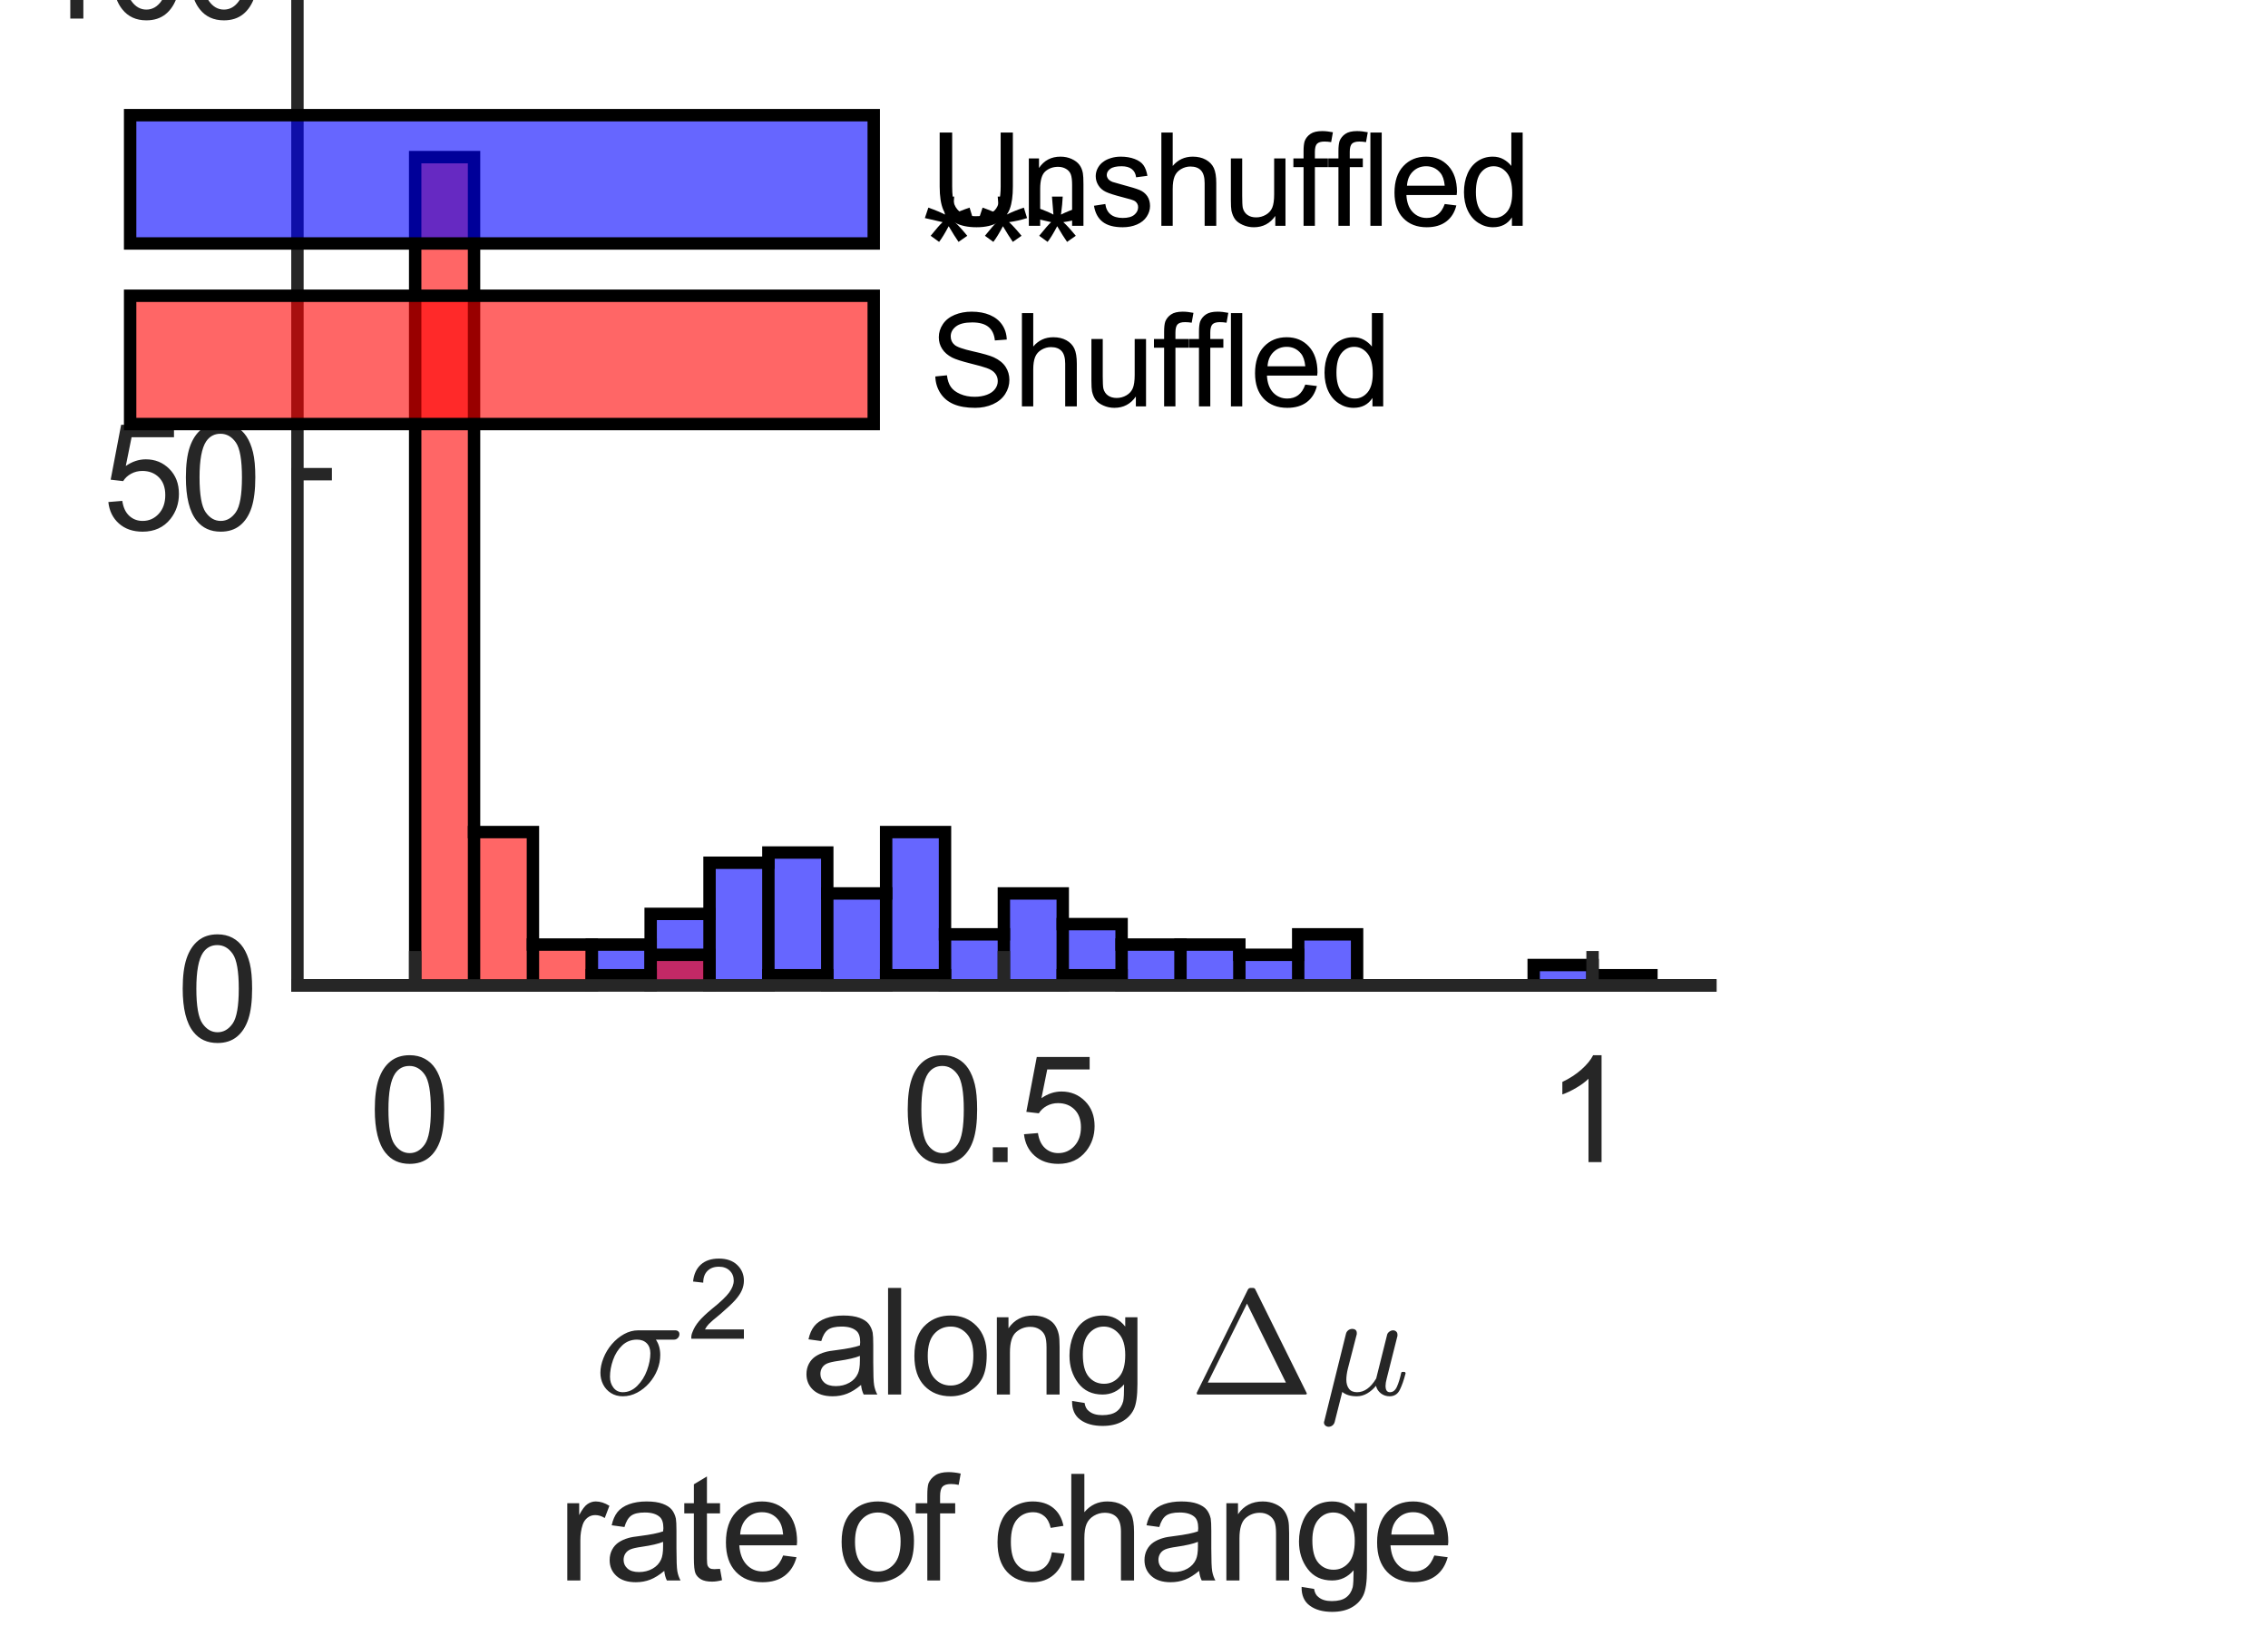 <?xml version="1.0"?>
<!DOCTYPE svg PUBLIC '-//W3C//DTD SVG 1.0//EN'
          'http://www.w3.org/TR/2001/REC-SVG-20010904/DTD/svg10.dtd'>
<svg xmlns:xlink="http://www.w3.org/1999/xlink" style="fill-opacity:1; color-rendering:auto; color-interpolation:auto; text-rendering:auto; stroke:black; stroke-linecap:square; stroke-miterlimit:10; shape-rendering:auto; stroke-opacity:1; fill:black; stroke-dasharray:none; font-weight:normal; stroke-width:1; font-family:'Dialog'; font-style:normal; stroke-linejoin:miter; font-size:12px; stroke-dashoffset:0; image-rendering:auto;" width="122" height="88" xmlns="http://www.w3.org/2000/svg"
><rect width="100%" height="100%" fill="#333333" stroke="none"/><!--Generated by the Batik Graphics2D SVG Generator--><defs id="genericDefs"
  /><g
  ><defs id="defs1"
    ><clipPath clipPathUnits="userSpaceOnUse" id="clipPath1"
      ><path d="M0 0 L122 0 L122 88 L0 88 L0 0 Z"
      /></clipPath
    ></defs
    ><g style="fill:white; stroke:white;"
    ><rect x="0" y="0" width="122" style="clip-path:url(#clipPath1); stroke:none;" height="88"
    /></g
    ><g style="fill:white; text-rendering:optimizeSpeed; color-rendering:optimizeSpeed; image-rendering:optimizeSpeed; shape-rendering:crispEdges; stroke:white; color-interpolation:sRGB;"
    ><rect x="0" width="122" height="88" y="0" style="stroke:none;"
      /><path style="stroke:none;" d="M16 0 L16 53 L92 53 L92 0 Z"
    /></g
    ><g style="fill-opacity:0.6; fill:rgb(0,0,255); text-rendering:optimizeSpeed; image-rendering:optimizeSpeed; color-rendering:optimizeSpeed; shape-rendering:crispEdges; stroke:rgb(0,0,255); color-interpolation:sRGB; stroke-opacity:0.6;"
    ><path style="stroke:none;" d="M35 53 L35 50.8 L31.833 50.8 L31.833 53 ZM38.167 53 L38.167 49.15 L35 49.15 L35 53 ZM41.333 53 L41.333 46.4 L38.167 46.4 L38.167 53 ZM44.5 53 L44.5 45.85 L41.333 45.85 L41.333 53 ZM47.667 53 L47.667 48.05 L44.5 48.05 L44.5 53 ZM50.833 53 L50.833 44.75 L47.667 44.75 L47.667 53 ZM54 53 L54 50.25 L50.833 50.25 L50.833 53 ZM57.167 53 L57.167 48.05 L54 48.05 L54 53 ZM60.333 53 L60.333 49.7 L57.167 49.7 L57.167 53 ZM63.5 50.8 L60.333 50.8 L60.333 53 L63.5 53 L66.667 53 L66.667 50.8 ZM69.833 53 L69.833 51.35 L66.667 51.35 L66.667 53 ZM73 53 L73 50.25 L69.833 50.25 L69.833 53 ZM85.667 53 L85.667 51.9 L82.5 51.9 L82.5 53 ZM88.833 53 L88.833 52.45 L85.667 52.45 L85.667 53 Z"
    /></g
    ><g style="text-rendering:geometricPrecision; stroke-width:0.667; color-interpolation:linearRGB; color-rendering:optimizeQuality; image-rendering:optimizeQuality;"
    ><path d="M16 53 L16 53 L19.167 53 L19.167 53 L19.167 53" style="fill:none; fill-rule:evenodd;"
      /><path d="M19.167 53 L22.333 53 L22.333 53 L22.333 53" style="fill:none; fill-rule:evenodd;"
      /><path d="M22.333 53 L25.5 53 L25.5 53 L25.5 53" style="fill:none; fill-rule:evenodd;"
      /><path d="M25.5 53 L28.667 53 L28.667 53 L28.667 53" style="fill:none; fill-rule:evenodd;"
      /><line y2="53" style="fill:none;" x1="28.667" x2="31.833" y1="53"
      /><path d="M31.833 53 L31.833 53 L31.833 50.8 L35 50.8" style="fill:none; fill-rule:evenodd;"
      /><path d="M35 53 L35 53 L35 49.15 L38.167 49.15" style="fill:none; fill-rule:evenodd;"
      /><path d="M38.167 53 L38.167 53 L38.167 46.4 L41.333 46.4" style="fill:none; fill-rule:evenodd;"
      /><path d="M41.333 53 L41.333 53 L41.333 45.85 L44.5 45.85 L44.5 53 L44.5 53" style="fill:none; fill-rule:evenodd;"
      /><line y2="48.05" style="fill:none;" x1="44.5" x2="47.667" y1="48.05"
      /><path d="M47.667 53 L47.667 53 L47.667 44.75 L50.833 44.75 L50.833 53 L50.833 53" style="fill:none; fill-rule:evenodd;"
      /><line y2="50.25" style="fill:none;" x1="50.833" x2="54" y1="50.25"
      /><path d="M54 53 L54 53 L54 48.05 L57.167 48.05 L57.167 53 L57.167 53" style="fill:none; fill-rule:evenodd;"
      /><path d="M57.167 49.7 L60.333 49.7 L60.333 53 L60.333 53" style="fill:none; fill-rule:evenodd;"
      /><path d="M60.333 50.8 L63.5 50.8 L63.5 53 L63.5 53" style="fill:none; fill-rule:evenodd;"
      /><path d="M63.5 50.8 L66.667 50.8 L66.667 53 L66.667 53" style="fill:none; fill-rule:evenodd;"
      /><line y2="51.35" style="fill:none;" x1="66.667" x2="69.833" y1="51.35"
      /><path d="M69.833 53 L69.833 53 L69.833 50.25 L73 50.25 L73 53 L73 53" style="fill:none; fill-rule:evenodd;"
      /><path d="M73 53 L76.167 53 L76.167 53 L76.167 53" style="fill:none; fill-rule:evenodd;"
      /><path d="M76.167 53 L79.333 53 L79.333 53 L79.333 53" style="fill:none; fill-rule:evenodd;"
      /><line y2="53" style="fill:none;" x1="79.333" x2="82.5" y1="53"
      /><path d="M82.5 53 L82.5 53 L82.5 51.9 L85.667 51.9 L85.667 53 L85.667 53" style="fill:none; fill-rule:evenodd;"
      /><path d="M85.667 52.45 L88.833 52.45 L88.833 53 L88.833 53" style="fill:none; fill-rule:evenodd;"
      /><path d="M88.833 53 L92 53 L92 53" style="fill:none; fill-rule:evenodd;"
    /></g
    ><g style="fill-opacity:0.6; fill:rgb(255,0,0); text-rendering:optimizeSpeed; image-rendering:optimizeSpeed; color-rendering:optimizeSpeed; shape-rendering:crispEdges; stroke:rgb(255,0,0); color-interpolation:sRGB; stroke-opacity:0.6;"
    ><path style="stroke:none;" d="M25.5 53 L25.5 8.45 L22.333 8.45 L22.333 53 ZM28.667 53 L28.667 44.75 L25.5 44.75 L25.5 53 ZM31.833 53 L31.833 50.8 L28.667 50.8 L28.667 53 ZM35 53 L35 52.45 L31.833 52.45 L31.833 53 ZM38.167 53 L38.167 51.35 L35 51.35 L35 53 ZM44.5 53 L44.5 52.45 L41.333 52.45 L41.333 53 ZM50.833 53 L50.833 52.45 L47.667 52.45 L47.667 53 ZM60.333 53 L60.333 52.45 L57.167 52.45 L57.167 53 Z"
    /></g
    ><g style="text-rendering:geometricPrecision; stroke-width:0.667; color-interpolation:linearRGB; color-rendering:optimizeQuality; image-rendering:optimizeQuality;"
    ><path d="M16 53 L16 53 L19.167 53 L19.167 53 L19.167 53" style="fill:none; fill-rule:evenodd;"
      /><line y2="53" style="fill:none;" x1="19.167" x2="22.333" y1="53"
      /><path d="M22.333 53 L22.333 53 L22.333 8.45 L25.5 8.45 L25.5 53 L25.5 53" style="fill:none; fill-rule:evenodd;"
      /><path d="M25.5 44.75 L28.667 44.75 L28.667 53 L28.667 53" style="fill:none; fill-rule:evenodd;"
      /><path d="M28.667 50.8 L31.833 50.8 L31.833 53 L31.833 53" style="fill:none; fill-rule:evenodd;"
      /><line y2="52.45" style="fill:none;" x1="31.833" x2="35" y1="52.45"
      /><path d="M35 53 L35 53 L35 51.35 L38.167 51.35 L38.167 53 L38.167 53" style="fill:none; fill-rule:evenodd;"
      /><line y2="53" style="fill:none;" x1="38.167" x2="41.333" y1="53"
      /><path d="M41.333 53 L41.333 53 L41.333 52.45 L44.5 52.45 L44.5 53 L44.5 53" style="fill:none; fill-rule:evenodd;"
      /><line y2="53" style="fill:none;" x1="44.5" x2="47.667" y1="53"
      /><path d="M47.667 53 L47.667 53 L47.667 52.45 L50.833 52.45 L50.833 53 L50.833 53" style="fill:none; fill-rule:evenodd;"
      /><path d="M50.833 53 L54 53 L54 53 L54 53" style="fill:none; fill-rule:evenodd;"
      /><line y2="53" style="fill:none;" x1="54" x2="57.167" y1="53"
      /><path d="M57.167 53 L57.167 53 L57.167 52.45 L60.333 52.45 L60.333 53 L60.333 53" style="fill:none; fill-rule:evenodd;"
      /><path d="M60.333 53 L63.5 53 L63.5 53 L63.5 53" style="fill:none; fill-rule:evenodd;"
      /><path d="M63.5 53 L66.667 53 L66.667 53 L66.667 53" style="fill:none; fill-rule:evenodd;"
      /><path d="M66.667 53 L69.833 53 L69.833 53 L69.833 53" style="fill:none; fill-rule:evenodd;"
      /><path d="M69.833 53 L73 53 L73 53 L73 53" style="fill:none; fill-rule:evenodd;"
      /><path d="M73 53 L76.167 53 L76.167 53 L76.167 53" style="fill:none; fill-rule:evenodd;"
      /><path d="M76.167 53 L79.333 53 L79.333 53 L79.333 53" style="fill:none; fill-rule:evenodd;"
      /><path d="M79.333 53 L82.5 53 L82.5 53 L82.5 53" style="fill:none; fill-rule:evenodd;"
      /><path d="M82.5 53 L85.667 53 L85.667 53 L85.667 53" style="fill:none; fill-rule:evenodd;"
      /><path d="M85.667 53 L88.833 53 L88.833 53 L88.833 53" style="fill:none; fill-rule:evenodd;"
      /><path d="M88.833 53 L92 53 L92 53" style="fill:none; fill-rule:evenodd;"
    /></g
    ><g transform="translate(54,13.4)" style="text-rendering:geometricPrecision; font-size:7.5px; color-interpolation:linearRGB; color-rendering:optimizeQuality; image-rendering:optimizeQuality;"
    ><path style="stroke:none;" d="M-4.25 -1.672 L-4.062 -2.234 Q-3.453 -2.016 -3.172 -1.859 Q-3.234 -2.562 -3.25 -2.828 L-2.672 -2.828 Q-2.688 -2.438 -2.766 -1.859 Q-2.359 -2.062 -1.844 -2.234 L-1.672 -1.672 Q-2.156 -1.516 -2.641 -1.453 Q-2.406 -1.25 -1.969 -0.719 L-2.438 -0.391 Q-2.656 -0.703 -2.969 -1.234 Q-3.266 -0.672 -3.484 -0.391 L-3.938 -0.719 Q-3.484 -1.281 -3.297 -1.453 Q-3.797 -1.562 -4.25 -1.672 ZM-1.331 -1.672 L-1.144 -2.234 Q-0.534 -2.016 -0.253 -1.859 Q-0.316 -2.562 -0.331 -2.828 L0.247 -2.828 Q0.231 -2.438 0.153 -1.859 Q0.559 -2.062 1.075 -2.234 L1.247 -1.672 Q0.762 -1.516 0.278 -1.453 Q0.512 -1.25 0.95 -0.719 L0.481 -0.391 Q0.263 -0.703 -0.05 -1.234 Q-0.347 -0.672 -0.566 -0.391 L-1.019 -0.719 Q-0.566 -1.281 -0.378 -1.453 Q-0.878 -1.562 -1.331 -1.672 ZM1.587 -1.672 L1.775 -2.234 Q2.384 -2.016 2.666 -1.859 Q2.603 -2.562 2.587 -2.828 L3.166 -2.828 Q3.15 -2.438 3.072 -1.859 Q3.478 -2.062 3.994 -2.234 L4.165 -1.672 Q3.681 -1.516 3.197 -1.453 Q3.431 -1.25 3.869 -0.719 L3.4 -0.391 Q3.181 -0.703 2.869 -1.234 Q2.572 -0.672 2.353 -0.391 L1.9 -0.719 Q2.353 -1.281 2.541 -1.453 Q2.041 -1.562 1.587 -1.672 Z"
    /></g
    ><g style="fill:rgb(38,38,38); text-rendering:geometricPrecision; image-rendering:optimizeQuality; color-rendering:optimizeQuality; stroke-linejoin:round; stroke:rgb(38,38,38); color-interpolation:linearRGB; stroke-width:0.667;"
    ><line y2="53" style="fill:none;" x1="16" x2="92" y1="53"
      /><line y2="51.48" style="fill:none;" x1="22.333" x2="22.333" y1="53"
      /><line y2="51.48" style="fill:none;" x1="54" x2="54" y1="53"
      /><line y2="51.48" style="fill:none;" x1="85.667" x2="85.667" y1="53"
    /></g
    ><g transform="translate(22.333,54.5)" style="font-size:7.5px; fill:rgb(38,38,38); text-rendering:geometricPrecision; color-rendering:optimizeQuality; image-rendering:optimizeQuality; stroke:rgb(38,38,38); color-interpolation:linearRGB;"
    ><path style="stroke:none;" d="M-2.172 5.172 Q-2.172 4.156 -1.961 3.539 Q-1.75 2.922 -1.336 2.586 Q-0.922 2.25 -0.297 2.25 Q0.156 2.25 0.508 2.438 Q0.859 2.625 1.086 2.969 Q1.312 3.312 1.438 3.82 Q1.562 4.328 1.562 5.172 Q1.562 6.188 1.359 6.805 Q1.156 7.422 0.742 7.758 Q0.328 8.094 -0.297 8.094 Q-1.125 8.094 -1.594 7.5 Q-2.172 6.781 -2.172 5.172 ZM-1.438 5.172 Q-1.438 6.578 -1.109 7.047 Q-0.781 7.516 -0.297 7.516 Q0.188 7.516 0.516 7.047 Q0.844 6.578 0.844 5.172 Q0.844 3.766 0.516 3.297 Q0.188 2.828 -0.312 2.828 Q-0.797 2.828 -1.078 3.234 Q-1.438 3.766 -1.438 5.172 Z"
    /></g
    ><g transform="translate(54,54.5)" style="font-size:7.5px; fill:rgb(38,38,38); text-rendering:geometricPrecision; color-rendering:optimizeQuality; image-rendering:optimizeQuality; stroke:rgb(38,38,38); color-interpolation:linearRGB;"
    ><path style="stroke:none;" d="M-5.172 5.172 Q-5.172 4.156 -4.961 3.539 Q-4.75 2.922 -4.336 2.586 Q-3.922 2.25 -3.297 2.25 Q-2.844 2.25 -2.492 2.438 Q-2.141 2.625 -1.914 2.969 Q-1.688 3.312 -1.562 3.82 Q-1.438 4.328 -1.438 5.172 Q-1.438 6.188 -1.641 6.805 Q-1.844 7.422 -2.258 7.758 Q-2.672 8.094 -3.297 8.094 Q-4.125 8.094 -4.594 7.5 Q-5.172 6.781 -5.172 5.172 ZM-4.438 5.172 Q-4.438 6.578 -4.109 7.047 Q-3.781 7.516 -3.297 7.516 Q-2.812 7.516 -2.484 7.047 Q-2.156 6.578 -2.156 5.172 Q-2.156 3.766 -2.484 3.297 Q-2.812 2.828 -3.312 2.828 Q-3.797 2.828 -4.078 3.234 Q-4.438 3.766 -4.438 5.172 ZM-0.595 8 L-0.595 7.203 L0.202 7.203 L0.202 8 L-0.595 8 ZM1.083 6.5 L1.833 6.438 Q1.911 6.969 2.208 7.242 Q2.505 7.516 2.927 7.516 Q3.442 7.516 3.794 7.133 Q4.146 6.75 4.146 6.125 Q4.146 5.516 3.802 5.172 Q3.458 4.828 2.911 4.828 Q2.583 4.828 2.31 4.977 Q2.036 5.125 1.88 5.375 L1.208 5.297 L1.77 2.344 L4.614 2.344 L4.614 3.016 L2.333 3.016 L2.021 4.562 Q2.536 4.203 3.099 4.203 Q3.849 4.203 4.364 4.719 Q4.88 5.234 4.88 6.062 Q4.88 6.828 4.427 7.406 Q3.88 8.094 2.927 8.094 Q2.146 8.094 1.653 7.656 Q1.161 7.219 1.083 6.5 Z"
    /></g
    ><g transform="translate(85.667,54.5)" style="font-size:7.5px; fill:rgb(38,38,38); text-rendering:geometricPrecision; color-rendering:optimizeQuality; image-rendering:optimizeQuality; stroke:rgb(38,38,38); color-interpolation:linearRGB;"
    ><path style="stroke:none;" d="M0.484 8 L-0.219 8 L-0.219 3.516 Q-0.469 3.766 -0.883 4.008 Q-1.297 4.25 -1.625 4.359 L-1.625 3.688 Q-1.031 3.406 -0.594 3.016 Q-0.156 2.625 0.031 2.25 L0.484 2.25 L0.484 8 Z"
    /></g
    ><g transform="translate(32,75)" style="font-size:7.5px; fill:rgb(38,38,38); text-rendering:geometricPrecision; image-rendering:optimizeQuality; color-rendering:optimizeQuality; font-family:'mwb_cmmi10'; stroke:rgb(38,38,38); color-interpolation:linearRGB;"
    ><path style="stroke:none;" d="M1.5 0.094 Q1.141 0.094 0.867 -0.078 Q0.594 -0.25 0.445 -0.539 Q0.297 -0.828 0.297 -1.172 Q0.297 -1.547 0.461 -1.961 Q0.625 -2.375 0.914 -2.711 Q1.203 -3.047 1.57 -3.25 Q1.938 -3.453 2.328 -3.453 L4.344 -3.453 Q4.422 -3.453 4.484 -3.398 Q4.547 -3.344 4.547 -3.25 Q4.547 -3.125 4.461 -3.039 Q4.375 -2.953 4.266 -2.953 L3.281 -2.953 Q3.516 -2.609 3.516 -2.125 Q3.516 -1.719 3.359 -1.328 Q3.203 -0.938 2.922 -0.617 Q2.641 -0.297 2.273 -0.102 Q1.906 0.094 1.5 0.094 ZM1.5 -0.125 Q1.938 -0.125 2.281 -0.469 Q2.625 -0.812 2.805 -1.305 Q2.984 -1.797 2.984 -2.219 Q2.984 -2.562 2.789 -2.758 Q2.594 -2.953 2.266 -2.953 Q1.797 -2.953 1.469 -2.641 Q1.141 -2.328 0.977 -1.859 Q0.812 -1.391 0.812 -0.953 Q0.812 -0.609 1 -0.367 Q1.188 -0.125 1.5 -0.125 Z"
    /></g
    ><g transform="translate(37,72)" style="font-size:6px; fill:rgb(38,38,38); text-rendering:geometricPrecision; color-rendering:optimizeQuality; image-rendering:optimizeQuality; stroke:rgb(38,38,38); color-interpolation:linearRGB;"
    ><path style="stroke:none;" d="M3.016 -0.5 L3.016 0 L0.188 0 Q0.172 -0.188 0.25 -0.359 Q0.359 -0.656 0.594 -0.938 Q0.828 -1.219 1.281 -1.594 Q1.984 -2.156 2.227 -2.492 Q2.469 -2.828 2.469 -3.125 Q2.469 -3.453 2.25 -3.664 Q2.031 -3.875 1.672 -3.875 Q1.281 -3.875 1.055 -3.648 Q0.828 -3.422 0.828 -3.016 L0.281 -3.078 Q0.344 -3.672 0.703 -3.992 Q1.062 -4.312 1.672 -4.312 Q2.297 -4.312 2.656 -3.969 Q3.016 -3.625 3.016 -3.125 Q3.016 -2.859 2.906 -2.609 Q2.797 -2.359 2.555 -2.086 Q2.312 -1.812 1.75 -1.328 Q1.266 -0.938 1.133 -0.797 Q1 -0.656 0.922 -0.5 L3.016 -0.5 Z"
    /></g
    ><g transform="translate(41,75)" style="font-size:7.5px; fill:rgb(38,38,38); text-rendering:geometricPrecision; color-rendering:optimizeQuality; image-rendering:optimizeQuality; stroke:rgb(38,38,38); color-interpolation:linearRGB;"
    ><path style="stroke:none;" d="M5.318 -0.516 Q4.928 -0.188 4.568 -0.047 Q4.209 0.094 3.787 0.094 Q3.115 0.094 2.748 -0.242 Q2.381 -0.578 2.381 -1.094 Q2.381 -1.406 2.513 -1.656 Q2.646 -1.906 2.873 -2.055 Q3.099 -2.203 3.381 -2.281 Q3.584 -2.344 4.006 -2.391 Q4.865 -2.5 5.256 -2.641 Q5.271 -2.781 5.271 -2.812 Q5.271 -3.25 5.068 -3.422 Q4.803 -3.656 4.271 -3.656 Q3.771 -3.656 3.537 -3.484 Q3.303 -3.312 3.178 -2.875 L2.49 -2.969 Q2.584 -3.406 2.803 -3.68 Q3.021 -3.953 3.428 -4.102 Q3.834 -4.25 4.365 -4.25 Q4.896 -4.25 5.232 -4.125 Q5.568 -4 5.724 -3.805 Q5.881 -3.609 5.943 -3.328 Q5.974 -3.141 5.974 -2.672 L5.974 -1.734 Q5.974 -0.766 6.021 -0.5 Q6.068 -0.234 6.193 0 L5.459 0 Q5.349 -0.219 5.318 -0.516 ZM5.256 -2.078 Q4.881 -1.922 4.115 -1.812 Q3.678 -1.75 3.498 -1.672 Q3.318 -1.594 3.224 -1.445 Q3.131 -1.297 3.131 -1.109 Q3.131 -0.828 3.342 -0.641 Q3.553 -0.453 3.959 -0.453 Q4.365 -0.453 4.685 -0.633 Q5.006 -0.812 5.146 -1.125 Q5.256 -1.359 5.256 -1.828 L5.256 -2.078 ZM6.771 0 L6.771 -5.734 L7.474 -5.734 L7.474 0 L6.771 0 ZM8.187 -2.078 Q8.187 -3.234 8.827 -3.781 Q9.359 -4.25 10.14 -4.25 Q10.984 -4.25 11.53 -3.688 Q12.077 -3.125 12.077 -2.141 Q12.077 -1.328 11.835 -0.875 Q11.593 -0.422 11.132 -0.164 Q10.671 0.094 10.14 0.094 Q9.265 0.094 8.726 -0.469 Q8.187 -1.031 8.187 -2.078 ZM8.905 -2.078 Q8.905 -1.281 9.257 -0.883 Q9.609 -0.484 10.14 -0.484 Q10.655 -0.484 11.007 -0.883 Q11.359 -1.281 11.359 -2.094 Q11.359 -2.875 11.007 -3.266 Q10.655 -3.656 10.14 -3.656 Q9.609 -3.656 9.257 -3.266 Q8.905 -2.875 8.905 -2.078 ZM12.623 0 L12.623 -4.156 L13.248 -4.156 L13.248 -3.562 Q13.717 -4.25 14.577 -4.25 Q14.952 -4.25 15.264 -4.109 Q15.577 -3.969 15.733 -3.75 Q15.889 -3.531 15.952 -3.234 Q15.998 -3.047 15.998 -2.547 L15.998 0 L15.295 0 L15.295 -2.531 Q15.295 -2.953 15.21 -3.164 Q15.123 -3.375 14.913 -3.508 Q14.702 -3.641 14.42 -3.641 Q13.983 -3.641 13.655 -3.352 Q13.327 -3.062 13.327 -2.266 L13.327 0 L12.623 0 ZM16.67 0.344 L17.342 0.453 Q17.388 0.766 17.592 0.906 Q17.842 1.109 18.295 1.109 Q18.795 1.109 19.06 0.914 Q19.326 0.719 19.42 0.359 Q19.467 0.141 19.467 -0.547 Q18.998 0 18.31 0 Q17.467 0 16.998 -0.617 Q16.529 -1.234 16.529 -2.094 Q16.529 -2.688 16.74 -3.195 Q16.951 -3.703 17.357 -3.977 Q17.763 -4.25 18.326 -4.25 Q19.06 -4.25 19.529 -3.656 L19.529 -4.156 L20.185 -4.156 L20.185 -0.562 Q20.185 0.406 19.982 0.812 Q19.779 1.219 19.357 1.453 Q18.935 1.688 18.31 1.688 Q17.56 1.688 17.107 1.352 Q16.654 1.016 16.67 0.344 ZM17.248 -2.156 Q17.248 -1.328 17.568 -0.953 Q17.888 -0.578 18.388 -0.578 Q18.873 -0.578 19.201 -0.953 Q19.529 -1.328 19.529 -2.125 Q19.529 -2.891 19.185 -3.273 Q18.842 -3.656 18.373 -3.656 Q17.904 -3.656 17.576 -3.281 Q17.248 -2.906 17.248 -2.156 Z"
    /></g
    ><g transform="translate(64,75)" style="font-size:7.5px; fill:rgb(38,38,38); text-rendering:geometricPrecision; image-rendering:optimizeQuality; color-rendering:optimizeQuality; font-family:'mwb_cmr10'; stroke:rgb(38,38,38); color-interpolation:linearRGB;"
    ><path style="stroke:none;" d="M0.438 0 Q0.375 0 0.375 -0.062 Q0.375 -0.078 0.375 -0.078 Q0.375 -0.078 0.375 -0.094 L3.125 -5.641 Q3.172 -5.734 3.281 -5.734 L3.391 -5.734 Q3.5 -5.734 3.531 -5.641 L6.281 -0.094 Q6.281 -0.078 6.289 -0.078 Q6.297 -0.078 6.297 -0.062 Q6.297 0 6.219 0 L0.438 0 ZM0.969 -0.641 L5.172 -0.641 L3.078 -4.891 L0.969 -0.641 Z"
    /></g
    ><g transform="translate(71,75)" style="font-size:7.5px; fill:rgb(38,38,38); text-rendering:geometricPrecision; image-rendering:optimizeQuality; color-rendering:optimizeQuality; font-family:'mwb_cmmi10'; stroke:rgb(38,38,38); color-interpolation:linearRGB;"
    ><path style="stroke:none;" d="M0.219 1.5 Q0.219 1.453 0.234 1.438 L1.406 -3.281 Q1.438 -3.391 1.531 -3.461 Q1.625 -3.531 1.75 -3.531 Q1.844 -3.531 1.914 -3.477 Q1.984 -3.422 1.984 -3.312 Q1.984 -3.297 1.984 -3.281 Q1.984 -3.266 1.984 -3.25 L1.5 -1.375 Q1.422 -1.047 1.422 -0.797 Q1.422 -0.5 1.562 -0.312 Q1.703 -0.125 2 -0.125 Q2.578 -0.125 3.016 -0.844 Q3.016 -0.859 3.023 -0.859 Q3.031 -0.859 3.031 -0.875 L3.609 -3.188 Q3.625 -3.297 3.727 -3.375 Q3.828 -3.453 3.938 -3.453 Q4.031 -3.453 4.102 -3.391 Q4.172 -3.328 4.172 -3.219 Q4.172 -3.172 4.172 -3.156 L3.594 -0.859 Q3.531 -0.625 3.531 -0.469 Q3.531 -0.125 3.766 -0.125 Q4.016 -0.125 4.148 -0.43 Q4.281 -0.734 4.375 -1.172 Q4.391 -1.219 4.438 -1.219 L4.531 -1.219 Q4.562 -1.219 4.586 -1.195 Q4.609 -1.172 4.609 -1.141 Q4.469 -0.594 4.297 -0.25 Q4.125 0.094 3.75 0.094 Q3.484 0.094 3.281 -0.062 Q3.078 -0.219 3.016 -0.469 Q2.812 -0.219 2.547 -0.062 Q2.281 0.094 1.984 0.094 Q1.484 0.094 1.203 -0.141 L0.797 1.469 Q0.766 1.594 0.672 1.664 Q0.578 1.734 0.469 1.734 Q0.375 1.734 0.297 1.672 Q0.219 1.609 0.219 1.5 Z"
    /></g
    ><g transform="translate(30,85)" style="font-size:7.5px; fill:rgb(38,38,38); text-rendering:geometricPrecision; color-rendering:optimizeQuality; image-rendering:optimizeQuality; stroke:rgb(38,38,38); color-interpolation:linearRGB;"
    ><path style="stroke:none;" d="M0.516 0 L0.516 -4.156 L1.156 -4.156 L1.156 -3.516 Q1.391 -3.969 1.602 -4.109 Q1.812 -4.25 2.047 -4.25 Q2.406 -4.25 2.781 -4.016 L2.531 -3.359 Q2.281 -3.516 2.016 -3.516 Q1.781 -3.516 1.602 -3.375 Q1.422 -3.234 1.344 -3 Q1.219 -2.625 1.219 -2.172 L1.219 0 L0.516 0 ZM5.732 -0.516 Q5.341 -0.188 4.982 -0.047 Q4.623 0.094 4.201 0.094 Q3.529 0.094 3.162 -0.242 Q2.794 -0.578 2.794 -1.094 Q2.794 -1.406 2.927 -1.656 Q3.06 -1.906 3.287 -2.055 Q3.513 -2.203 3.794 -2.281 Q3.998 -2.344 4.419 -2.391 Q5.279 -2.5 5.669 -2.641 Q5.685 -2.781 5.685 -2.812 Q5.685 -3.25 5.482 -3.422 Q5.216 -3.656 4.685 -3.656 Q4.185 -3.656 3.951 -3.484 Q3.716 -3.312 3.591 -2.875 L2.904 -2.969 Q2.998 -3.406 3.216 -3.68 Q3.435 -3.953 3.841 -4.102 Q4.248 -4.25 4.779 -4.25 Q5.31 -4.25 5.646 -4.125 Q5.982 -4 6.138 -3.805 Q6.294 -3.609 6.357 -3.328 Q6.388 -3.141 6.388 -2.672 L6.388 -1.734 Q6.388 -0.766 6.435 -0.5 Q6.482 -0.234 6.607 0 L5.873 0 Q5.763 -0.219 5.732 -0.516 ZM5.669 -2.078 Q5.294 -1.922 4.529 -1.812 Q4.091 -1.75 3.912 -1.672 Q3.732 -1.594 3.638 -1.445 Q3.544 -1.297 3.544 -1.109 Q3.544 -0.828 3.755 -0.641 Q3.966 -0.453 4.373 -0.453 Q4.779 -0.453 5.099 -0.633 Q5.419 -0.812 5.56 -1.125 Q5.669 -1.359 5.669 -1.828 L5.669 -2.078 ZM8.731 -0.625 L8.841 -0.016 Q8.544 0.062 8.309 0.062 Q7.919 0.062 7.708 -0.062 Q7.497 -0.188 7.411 -0.383 Q7.325 -0.578 7.325 -1.219 L7.325 -3.609 L6.809 -3.609 L6.809 -4.156 L7.325 -4.156 L7.325 -5.172 L8.028 -5.594 L8.028 -4.156 L8.731 -4.156 L8.731 -3.609 L8.028 -3.609 L8.028 -1.172 Q8.028 -0.875 8.067 -0.789 Q8.106 -0.703 8.184 -0.656 Q8.262 -0.609 8.419 -0.609 Q8.544 -0.609 8.731 -0.625 ZM12.127 -1.344 L12.846 -1.25 Q12.674 -0.609 12.213 -0.258 Q11.752 0.094 11.018 0.094 Q10.112 0.094 9.581 -0.469 Q9.049 -1.031 9.049 -2.047 Q9.049 -3.094 9.588 -3.672 Q10.127 -4.25 10.987 -4.25 Q11.815 -4.25 12.346 -3.68 Q12.877 -3.109 12.877 -2.078 Q12.877 -2.016 12.862 -1.891 L9.768 -1.891 Q9.815 -1.219 10.159 -0.852 Q10.502 -0.484 11.034 -0.484 Q11.409 -0.484 11.682 -0.688 Q11.956 -0.891 12.127 -1.344 ZM9.815 -2.469 L12.127 -2.469 Q12.081 -3 11.862 -3.266 Q11.534 -3.672 10.987 -3.672 Q10.502 -3.672 10.174 -3.344 Q9.846 -3.016 9.815 -2.469 ZM15.273 -2.078 Q15.273 -3.234 15.914 -3.781 Q16.445 -4.25 17.226 -4.25 Q18.07 -4.25 18.617 -3.688 Q19.164 -3.125 19.164 -2.141 Q19.164 -1.328 18.921 -0.875 Q18.679 -0.422 18.218 -0.164 Q17.757 0.094 17.226 0.094 Q16.351 0.094 15.812 -0.469 Q15.273 -1.031 15.273 -2.078 ZM15.992 -2.078 Q15.992 -1.281 16.343 -0.883 Q16.695 -0.484 17.226 -0.484 Q17.742 -0.484 18.093 -0.883 Q18.445 -1.281 18.445 -2.094 Q18.445 -2.875 18.093 -3.266 Q17.742 -3.656 17.226 -3.656 Q16.695 -3.656 16.343 -3.266 Q15.992 -2.875 15.992 -2.078 ZM19.882 0 L19.882 -3.609 L19.257 -3.609 L19.257 -4.156 L19.882 -4.156 L19.882 -4.594 Q19.882 -5.016 19.944 -5.219 Q20.053 -5.484 20.311 -5.656 Q20.569 -5.828 21.022 -5.828 Q21.319 -5.828 21.678 -5.75 L21.569 -5.141 Q21.35 -5.188 21.163 -5.188 Q20.835 -5.188 20.702 -5.047 Q20.569 -4.906 20.569 -4.531 L20.569 -4.156 L21.382 -4.156 L21.382 -3.609 L20.569 -3.609 L20.569 0 L19.882 0 ZM26.58 -1.516 L27.268 -1.438 Q27.158 -0.719 26.69 -0.312 Q26.221 0.094 25.549 0.094 Q24.69 0.094 24.174 -0.461 Q23.658 -1.016 23.658 -2.062 Q23.658 -2.734 23.885 -3.234 Q24.112 -3.734 24.565 -3.992 Q25.018 -4.25 25.549 -4.25 Q26.221 -4.25 26.651 -3.906 Q27.08 -3.562 27.205 -2.938 L26.518 -2.828 Q26.424 -3.25 26.174 -3.461 Q25.924 -3.672 25.58 -3.672 Q25.049 -3.672 24.713 -3.289 Q24.377 -2.906 24.377 -2.078 Q24.377 -1.25 24.698 -0.867 Q25.018 -0.484 25.533 -0.484 Q25.955 -0.484 26.229 -0.742 Q26.502 -1 26.58 -1.516 ZM27.627 0 L27.627 -5.734 L28.33 -5.734 L28.33 -3.672 Q28.815 -4.25 29.565 -4.25 Q30.033 -4.25 30.369 -4.062 Q30.705 -3.875 30.854 -3.555 Q31.002 -3.234 31.002 -2.625 L31.002 0 L30.299 0 L30.299 -2.625 Q30.299 -3.156 30.073 -3.398 Q29.846 -3.641 29.424 -3.641 Q29.112 -3.641 28.838 -3.477 Q28.565 -3.312 28.448 -3.039 Q28.33 -2.766 28.33 -2.266 L28.33 0 L27.627 0 ZM34.502 -0.516 Q34.111 -0.188 33.752 -0.047 Q33.392 0.094 32.97 0.094 Q32.298 0.094 31.931 -0.242 Q31.564 -0.578 31.564 -1.094 Q31.564 -1.406 31.697 -1.656 Q31.83 -1.906 32.056 -2.055 Q32.283 -2.203 32.564 -2.281 Q32.767 -2.344 33.189 -2.391 Q34.048 -2.5 34.439 -2.641 Q34.455 -2.781 34.455 -2.812 Q34.455 -3.25 34.252 -3.422 Q33.986 -3.656 33.455 -3.656 Q32.955 -3.656 32.72 -3.484 Q32.486 -3.312 32.361 -2.875 L31.673 -2.969 Q31.767 -3.406 31.986 -3.68 Q32.205 -3.953 32.611 -4.102 Q33.017 -4.25 33.548 -4.25 Q34.08 -4.25 34.416 -4.125 Q34.752 -4 34.908 -3.805 Q35.064 -3.609 35.127 -3.328 Q35.158 -3.141 35.158 -2.672 L35.158 -1.734 Q35.158 -0.766 35.205 -0.5 Q35.252 -0.234 35.377 0 L34.642 0 Q34.533 -0.219 34.502 -0.516 ZM34.439 -2.078 Q34.064 -1.922 33.298 -1.812 Q32.861 -1.75 32.681 -1.672 Q32.502 -1.594 32.408 -1.445 Q32.314 -1.297 32.314 -1.109 Q32.314 -0.828 32.525 -0.641 Q32.736 -0.453 33.142 -0.453 Q33.548 -0.453 33.869 -0.633 Q34.189 -0.812 34.33 -1.125 Q34.439 -1.359 34.439 -1.828 L34.439 -2.078 ZM35.969 0 L35.969 -4.156 L36.594 -4.156 L36.594 -3.562 Q37.063 -4.25 37.923 -4.25 Q38.298 -4.25 38.61 -4.109 Q38.923 -3.969 39.079 -3.75 Q39.235 -3.531 39.298 -3.234 Q39.344 -3.047 39.344 -2.547 L39.344 0 L38.641 0 L38.641 -2.531 Q38.641 -2.953 38.555 -3.164 Q38.469 -3.375 38.258 -3.508 Q38.048 -3.641 37.766 -3.641 Q37.329 -3.641 37.001 -3.352 Q36.673 -3.062 36.673 -2.266 L36.673 0 L35.969 0 ZM40.016 0.344 L40.688 0.453 Q40.734 0.766 40.938 0.906 Q41.188 1.109 41.641 1.109 Q42.141 1.109 42.406 0.914 Q42.672 0.719 42.766 0.359 Q42.812 0.141 42.812 -0.547 Q42.344 0 41.656 0 Q40.812 0 40.344 -0.617 Q39.875 -1.234 39.875 -2.094 Q39.875 -2.688 40.086 -3.195 Q40.297 -3.703 40.703 -3.977 Q41.109 -4.25 41.672 -4.25 Q42.406 -4.25 42.875 -3.656 L42.875 -4.156 L43.531 -4.156 L43.531 -0.562 Q43.531 0.406 43.328 0.812 Q43.125 1.219 42.703 1.453 Q42.281 1.688 41.656 1.688 Q40.906 1.688 40.453 1.352 Q40 1.016 40.016 0.344 ZM40.594 -2.156 Q40.594 -1.328 40.914 -0.953 Q41.234 -0.578 41.734 -0.578 Q42.219 -0.578 42.547 -0.953 Q42.875 -1.328 42.875 -2.125 Q42.875 -2.891 42.531 -3.273 Q42.188 -3.656 41.719 -3.656 Q41.25 -3.656 40.922 -3.281 Q40.594 -2.906 40.594 -2.156 ZM47.156 -1.344 L47.874 -1.25 Q47.702 -0.609 47.242 -0.258 Q46.781 0.094 46.046 0.094 Q45.14 0.094 44.609 -0.469 Q44.077 -1.031 44.077 -2.047 Q44.077 -3.094 44.617 -3.672 Q45.156 -4.25 46.015 -4.25 Q46.843 -4.25 47.374 -3.68 Q47.906 -3.109 47.906 -2.078 Q47.906 -2.016 47.89 -1.891 L44.796 -1.891 Q44.843 -1.219 45.187 -0.852 Q45.531 -0.484 46.062 -0.484 Q46.437 -0.484 46.71 -0.688 Q46.984 -0.891 47.156 -1.344 ZM44.843 -2.469 L47.156 -2.469 Q47.109 -3 46.89 -3.266 Q46.562 -3.672 46.015 -3.672 Q45.531 -3.672 45.202 -3.344 Q44.874 -3.016 44.843 -2.469 Z"
    /></g
    ><g style="fill:rgb(38,38,38); text-rendering:geometricPrecision; image-rendering:optimizeQuality; color-rendering:optimizeQuality; stroke-linejoin:round; stroke:rgb(38,38,38); color-interpolation:linearRGB; stroke-width:0.667;"
    ><line y2="0" style="fill:none;" x1="16" x2="16" y1="53"
      /><line y2="53" style="fill:none;" x1="16" x2="17.52" y1="53"
      /><line y2="25.5" style="fill:none;" x1="16" x2="17.52" y1="25.5"
    /></g
    ><g transform="translate(14.5,53)" style="font-size:7.5px; fill:rgb(38,38,38); text-rendering:geometricPrecision; color-rendering:optimizeQuality; image-rendering:optimizeQuality; stroke:rgb(38,38,38); color-interpolation:linearRGB;"
    ><path style="stroke:none;" d="M-4.672 0.172 Q-4.672 -0.844 -4.461 -1.461 Q-4.25 -2.078 -3.836 -2.414 Q-3.422 -2.75 -2.797 -2.75 Q-2.344 -2.75 -1.992 -2.562 Q-1.641 -2.375 -1.414 -2.031 Q-1.188 -1.688 -1.062 -1.18 Q-0.938 -0.672 -0.938 0.172 Q-0.938 1.188 -1.141 1.805 Q-1.344 2.422 -1.758 2.758 Q-2.172 3.094 -2.797 3.094 Q-3.625 3.094 -4.094 2.5 Q-4.672 1.781 -4.672 0.172 ZM-3.938 0.172 Q-3.938 1.578 -3.609 2.047 Q-3.281 2.516 -2.797 2.516 Q-2.312 2.516 -1.984 2.047 Q-1.656 1.578 -1.656 0.172 Q-1.656 -1.234 -1.984 -1.703 Q-2.312 -2.172 -2.812 -2.172 Q-3.297 -2.172 -3.578 -1.766 Q-3.938 -1.234 -3.938 0.172 Z"
    /></g
    ><g transform="translate(14.5,25.5)" style="font-size:7.5px; fill:rgb(38,38,38); text-rendering:geometricPrecision; color-rendering:optimizeQuality; image-rendering:optimizeQuality; stroke:rgb(38,38,38); color-interpolation:linearRGB;"
    ><path style="stroke:none;" d="M-8.672 1.5 L-7.922 1.438 Q-7.844 1.969 -7.547 2.242 Q-7.25 2.516 -6.828 2.516 Q-6.312 2.516 -5.961 2.133 Q-5.609 1.75 -5.609 1.125 Q-5.609 0.516 -5.953 0.172 Q-6.297 -0.172 -6.844 -0.172 Q-7.172 -0.172 -7.445 -0.023 Q-7.719 0.125 -7.875 0.375 L-8.547 0.297 L-7.984 -2.656 L-5.141 -2.656 L-5.141 -1.984 L-7.422 -1.984 L-7.734 -0.438 Q-7.219 -0.797 -6.656 -0.797 Q-5.906 -0.797 -5.391 -0.281 Q-4.875 0.234 -4.875 1.062 Q-4.875 1.828 -5.328 2.406 Q-5.875 3.094 -6.828 3.094 Q-7.609 3.094 -8.102 2.656 Q-8.594 2.219 -8.672 1.5 ZM-4.501 0.172 Q-4.501 -0.844 -4.29 -1.461 Q-4.079 -2.078 -3.665 -2.414 Q-3.251 -2.75 -2.626 -2.75 Q-2.173 -2.75 -1.821 -2.562 Q-1.47 -2.375 -1.243 -2.031 Q-1.016 -1.688 -0.891 -1.18 Q-0.766 -0.672 -0.766 0.172 Q-0.766 1.188 -0.97 1.805 Q-1.173 2.422 -1.587 2.758 Q-2.001 3.094 -2.626 3.094 Q-3.454 3.094 -3.923 2.5 Q-4.501 1.781 -4.501 0.172 ZM-3.766 0.172 Q-3.766 1.578 -3.438 2.047 Q-3.11 2.516 -2.626 2.516 Q-2.141 2.516 -1.813 2.047 Q-1.485 1.578 -1.485 0.172 Q-1.485 -1.234 -1.813 -1.703 Q-2.141 -2.172 -2.641 -2.172 Q-3.126 -2.172 -3.407 -1.766 Q-3.766 -1.234 -3.766 0.172 Z"
    /></g
    ><g transform="translate(14.5,-2)" style="font-size:7.5px; fill:rgb(38,38,38); text-rendering:geometricPrecision; color-rendering:optimizeQuality; image-rendering:optimizeQuality; stroke:rgb(38,38,38); color-interpolation:linearRGB;"
    ><path style="stroke:none;" d="M-10.016 3 L-10.719 3 L-10.719 -1.484 Q-10.969 -1.234 -11.383 -0.992 Q-11.797 -0.75 -12.125 -0.641 L-12.125 -1.312 Q-11.531 -1.594 -11.094 -1.984 Q-10.656 -2.375 -10.469 -2.75 L-10.016 -2.75 L-10.016 3 ZM-8.501 0.172 Q-8.501 -0.844 -8.29 -1.461 Q-8.079 -2.078 -7.665 -2.414 Q-7.251 -2.75 -6.626 -2.75 Q-6.173 -2.75 -5.821 -2.562 Q-5.47 -2.375 -5.243 -2.031 Q-5.016 -1.688 -4.891 -1.18 Q-4.766 -0.672 -4.766 0.172 Q-4.766 1.188 -4.97 1.805 Q-5.173 2.422 -5.587 2.758 Q-6.001 3.094 -6.626 3.094 Q-7.454 3.094 -7.923 2.5 Q-8.501 1.781 -8.501 0.172 ZM-7.766 0.172 Q-7.766 1.578 -7.438 2.047 Q-7.11 2.516 -6.626 2.516 Q-6.141 2.516 -5.813 2.047 Q-5.485 1.578 -5.485 0.172 Q-5.485 -1.234 -5.813 -1.703 Q-6.141 -2.172 -6.641 -2.172 Q-7.126 -2.172 -7.407 -1.766 Q-7.766 -1.234 -7.766 0.172 ZM-4.33 0.172 Q-4.33 -0.844 -4.119 -1.461 Q-3.908 -2.078 -3.494 -2.414 Q-3.08 -2.75 -2.455 -2.75 Q-2.002 -2.75 -1.65 -2.562 Q-1.298 -2.375 -1.072 -2.031 Q-0.845 -1.688 -0.72 -1.18 Q-0.595 -0.672 -0.595 0.172 Q-0.595 1.188 -0.798 1.805 Q-1.002 2.422 -1.415 2.758 Q-1.83 3.094 -2.455 3.094 Q-3.283 3.094 -3.752 2.5 Q-4.33 1.781 -4.33 0.172 ZM-3.595 0.172 Q-3.595 1.578 -3.267 2.047 Q-2.939 2.516 -2.455 2.516 Q-1.97 2.516 -1.642 2.047 Q-1.314 1.578 -1.314 0.172 Q-1.314 -1.234 -1.642 -1.703 Q-1.97 -2.172 -2.47 -2.172 Q-2.955 -2.172 -3.236 -1.766 Q-3.595 -1.234 -3.595 0.172 Z"
    /></g
    ><g transform="translate(50,9.644)" style="text-rendering:geometricPrecision; font-size:6.75px; color-interpolation:linearRGB; color-rendering:optimizeQuality; image-rendering:optimizeQuality;"
    ><path style="stroke:none;" d="M3.828 -2.516 L4.484 -2.516 L4.484 0.391 Q4.484 1.141 4.32 1.586 Q4.156 2.031 3.703 2.305 Q3.25 2.578 2.531 2.578 Q1.828 2.578 1.383 2.336 Q0.938 2.094 0.742 1.641 Q0.547 1.188 0.547 0.391 L0.547 -2.516 L1.219 -2.516 L1.219 0.375 Q1.219 1.031 1.336 1.344 Q1.453 1.656 1.75 1.82 Q2.047 1.984 2.469 1.984 Q3.203 1.984 3.516 1.656 Q3.828 1.328 3.828 0.375 L3.828 -2.516 ZM5.343 2.5 L5.343 -1.125 L5.89 -1.125 L5.89 -0.609 Q6.296 -1.219 7.046 -1.219 Q7.375 -1.219 7.648 -1.094 Q7.921 -0.969 8.062 -0.781 Q8.203 -0.594 8.25 -0.328 Q8.281 -0.156 8.281 0.266 L8.281 2.5 L7.671 2.5 L7.671 0.297 Q7.671 -0.078 7.601 -0.266 Q7.531 -0.453 7.343 -0.562 Q7.156 -0.672 6.921 -0.672 Q6.515 -0.672 6.234 -0.43 Q5.953 -0.188 5.953 0.516 L5.953 2.5 L5.343 2.5 ZM8.847 1.422 L9.457 1.328 Q9.504 1.688 9.738 1.883 Q9.972 2.078 10.394 2.078 Q10.816 2.078 11.019 1.906 Q11.222 1.734 11.222 1.5 Q11.222 1.297 11.05 1.172 Q10.925 1.094 10.41 0.969 Q9.738 0.797 9.48 0.672 Q9.222 0.547 9.082 0.32 Q8.941 0.094 8.941 -0.172 Q8.941 -0.406 9.058 -0.617 Q9.175 -0.828 9.363 -0.953 Q9.504 -1.062 9.754 -1.141 Q10.004 -1.219 10.285 -1.219 Q10.707 -1.219 11.035 -1.094 Q11.363 -0.969 11.511 -0.758 Q11.66 -0.547 11.722 -0.188 L11.113 -0.109 Q11.082 -0.391 10.886 -0.547 Q10.691 -0.703 10.332 -0.703 Q9.91 -0.703 9.722 -0.562 Q9.535 -0.422 9.535 -0.234 Q9.535 -0.125 9.613 -0.016 Q9.691 0.078 9.847 0.141 Q9.941 0.172 10.394 0.297 Q11.05 0.469 11.308 0.578 Q11.566 0.688 11.715 0.906 Q11.863 1.125 11.863 1.438 Q11.863 1.734 11.683 2.008 Q11.504 2.281 11.16 2.43 Q10.816 2.578 10.394 2.578 Q9.691 2.578 9.316 2.289 Q8.941 2 8.847 1.422 ZM12.472 2.5 L12.472 -2.516 L13.082 -2.516 L13.082 -0.719 Q13.504 -1.219 14.16 -1.219 Q14.566 -1.219 14.863 -1.055 Q15.16 -0.891 15.293 -0.609 Q15.425 -0.328 15.425 0.203 L15.425 2.5 L14.8 2.5 L14.8 0.203 Q14.8 -0.266 14.605 -0.477 Q14.41 -0.688 14.035 -0.688 Q13.769 -0.688 13.527 -0.547 Q13.285 -0.406 13.183 -0.156 Q13.082 0.094 13.082 0.516 L13.082 2.5 L12.472 2.5 ZM18.601 2.5 L18.601 1.969 Q18.18 2.578 17.445 2.578 Q17.133 2.578 16.851 2.453 Q16.57 2.328 16.437 2.148 Q16.305 1.969 16.242 1.688 Q16.211 1.516 16.211 1.125 L16.211 -1.125 L16.82 -1.125 L16.82 0.891 Q16.82 1.359 16.851 1.531 Q16.914 1.781 17.101 1.914 Q17.289 2.047 17.57 2.047 Q17.851 2.047 18.094 1.906 Q18.336 1.766 18.437 1.523 Q18.539 1.281 18.539 0.812 L18.539 -1.125 L19.148 -1.125 L19.148 2.5 L18.601 2.5 ZM20.121 2.5 L20.121 -0.656 L19.574 -0.656 L19.574 -1.125 L20.121 -1.125 L20.121 -1.516 Q20.121 -1.875 20.184 -2.062 Q20.277 -2.297 20.496 -2.445 Q20.715 -2.594 21.121 -2.594 Q21.387 -2.594 21.699 -2.531 L21.605 -2 Q21.418 -2.031 21.246 -2.031 Q20.965 -2.031 20.848 -1.914 Q20.73 -1.797 20.73 -1.469 L20.73 -1.125 L21.434 -1.125 L21.434 -0.656 L20.73 -0.656 L20.73 2.5 L20.121 2.5 ZM21.997 2.5 L21.997 -0.656 L21.45 -0.656 L21.45 -1.125 L21.997 -1.125 L21.997 -1.516 Q21.997 -1.875 22.059 -2.062 Q22.153 -2.297 22.372 -2.445 Q22.59 -2.594 22.997 -2.594 Q23.262 -2.594 23.575 -2.531 L23.481 -2 Q23.293 -2.031 23.122 -2.031 Q22.84 -2.031 22.723 -1.914 Q22.606 -1.797 22.606 -1.469 L22.606 -1.125 L23.309 -1.125 L23.309 -0.656 L22.606 -0.656 L22.606 2.5 L21.997 2.5 ZM23.716 2.5 L23.716 -2.516 L24.325 -2.516 L24.325 2.5 L23.716 2.5 ZM27.715 1.328 L28.34 1.406 Q28.2 1.969 27.793 2.273 Q27.387 2.578 26.747 2.578 Q25.95 2.578 25.481 2.086 Q25.012 1.594 25.012 0.719 Q25.012 -0.203 25.489 -0.711 Q25.965 -1.219 26.715 -1.219 Q27.45 -1.219 27.91 -0.719 Q28.372 -0.219 28.372 0.672 Q28.372 0.734 28.356 0.844 L25.653 0.844 Q25.684 1.438 25.989 1.758 Q26.293 2.078 26.747 2.078 Q27.09 2.078 27.332 1.898 Q27.575 1.719 27.715 1.328 ZM25.684 0.344 L27.715 0.344 Q27.668 -0.125 27.481 -0.344 Q27.184 -0.703 26.715 -0.703 Q26.293 -0.703 26.004 -0.422 Q25.715 -0.141 25.684 0.344 ZM31.329 2.5 L31.329 2.047 Q30.985 2.578 30.313 2.578 Q29.891 2.578 29.524 2.344 Q29.157 2.109 28.954 1.68 Q28.75 1.25 28.75 0.688 Q28.75 0.141 28.938 -0.297 Q29.125 -0.734 29.485 -0.977 Q29.844 -1.219 30.297 -1.219 Q30.625 -1.219 30.875 -1.078 Q31.125 -0.938 31.297 -0.719 L31.297 -2.516 L31.907 -2.516 L31.907 2.5 L31.329 2.5 ZM29.391 0.688 Q29.391 1.391 29.68 1.734 Q29.969 2.078 30.375 2.078 Q30.782 2.078 31.063 1.75 Q31.344 1.422 31.344 0.734 Q31.344 0 31.055 -0.352 Q30.766 -0.703 30.344 -0.703 Q29.938 -0.703 29.665 -0.367 Q29.391 -0.031 29.391 0.688 Z"
    /></g
    ><g style="fill-opacity:0.6; fill:rgb(0,0,255); text-rendering:optimizeSpeed; image-rendering:optimizeSpeed; color-rendering:optimizeSpeed; shape-rendering:crispEdges; stroke:rgb(0,0,255); color-interpolation:sRGB; stroke-opacity:0.6;"
    ><path style="stroke:none;" d="M47 13.094 L47 6.194 L7 6.194 L7 13.094 Z"
    /></g
    ><g style="text-rendering:geometricPrecision; stroke-width:0.667; color-interpolation:linearRGB; color-rendering:optimizeQuality; stroke-linecap:butt; image-rendering:optimizeQuality;"
    ><path d="M7 13.094 L7 6.194 L47 6.194 L47 13.094 Z" style="fill:none; fill-rule:evenodd;"
    /></g
    ><g transform="translate(50,19.356)" style="text-rendering:geometricPrecision; font-size:6.75px; color-interpolation:linearRGB; color-rendering:optimizeQuality; image-rendering:optimizeQuality;"
    ><path style="stroke:none;" d="M0.312 0.891 L0.938 0.828 Q0.984 1.219 1.148 1.453 Q1.312 1.688 1.656 1.836 Q2 1.984 2.422 1.984 Q2.797 1.984 3.086 1.875 Q3.375 1.766 3.523 1.57 Q3.672 1.375 3.672 1.141 Q3.672 0.906 3.531 0.727 Q3.391 0.547 3.078 0.438 Q2.875 0.359 2.188 0.188 Q1.5 0.016 1.219 -0.125 Q0.859 -0.312 0.68 -0.594 Q0.5 -0.875 0.5 -1.219 Q0.5 -1.594 0.719 -1.922 Q0.938 -2.25 1.352 -2.422 Q1.766 -2.594 2.266 -2.594 Q2.828 -2.594 3.25 -2.414 Q3.672 -2.234 3.906 -1.891 Q4.141 -1.547 4.156 -1.094 L3.516 -1.047 Q3.469 -1.531 3.172 -1.773 Q2.875 -2.016 2.297 -2.016 Q1.703 -2.016 1.422 -1.797 Q1.141 -1.578 1.141 -1.266 Q1.141 -0.984 1.344 -0.812 Q1.531 -0.641 2.336 -0.461 Q3.141 -0.281 3.453 -0.141 Q3.891 0.062 4.094 0.375 Q4.297 0.688 4.297 1.078 Q4.297 1.484 4.07 1.836 Q3.844 2.188 3.414 2.383 Q2.984 2.578 2.453 2.578 Q1.766 2.578 1.305 2.383 Q0.844 2.188 0.586 1.789 Q0.328 1.391 0.312 0.891 ZM4.971 2.5 L4.971 -2.516 L5.58 -2.516 L5.58 -0.719 Q6.002 -1.219 6.658 -1.219 Q7.065 -1.219 7.362 -1.055 Q7.658 -0.891 7.791 -0.609 Q7.924 -0.328 7.924 0.203 L7.924 2.5 L7.299 2.5 L7.299 0.203 Q7.299 -0.266 7.104 -0.477 Q6.908 -0.688 6.533 -0.688 Q6.268 -0.688 6.026 -0.547 Q5.783 -0.406 5.682 -0.156 Q5.58 0.094 5.58 0.516 L5.58 2.5 L4.971 2.5 ZM11.1 2.5 L11.1 1.969 Q10.678 2.578 9.944 2.578 Q9.631 2.578 9.35 2.453 Q9.069 2.328 8.936 2.148 Q8.803 1.969 8.741 1.688 Q8.709 1.516 8.709 1.125 L8.709 -1.125 L9.319 -1.125 L9.319 0.891 Q9.319 1.359 9.35 1.531 Q9.412 1.781 9.6 1.914 Q9.787 2.047 10.069 2.047 Q10.35 2.047 10.592 1.906 Q10.834 1.766 10.936 1.523 Q11.037 1.281 11.037 0.812 L11.037 -1.125 L11.647 -1.125 L11.647 2.5 L11.1 2.5 ZM12.62 2.5 L12.62 -0.656 L12.073 -0.656 L12.073 -1.125 L12.62 -1.125 L12.62 -1.516 Q12.62 -1.875 12.682 -2.062 Q12.776 -2.297 12.995 -2.445 Q13.213 -2.594 13.62 -2.594 Q13.885 -2.594 14.198 -2.531 L14.104 -2 Q13.916 -2.031 13.745 -2.031 Q13.463 -2.031 13.346 -1.914 Q13.229 -1.797 13.229 -1.469 L13.229 -1.125 L13.932 -1.125 L13.932 -0.656 L13.229 -0.656 L13.229 2.5 L12.62 2.5 ZM14.495 2.5 L14.495 -0.656 L13.948 -0.656 L13.948 -1.125 L14.495 -1.125 L14.495 -1.516 Q14.495 -1.875 14.557 -2.062 Q14.651 -2.297 14.87 -2.445 Q15.089 -2.594 15.495 -2.594 Q15.761 -2.594 16.073 -2.531 L15.979 -2 Q15.792 -2.031 15.62 -2.031 Q15.339 -2.031 15.222 -1.914 Q15.104 -1.797 15.104 -1.469 L15.104 -1.125 L15.807 -1.125 L15.807 -0.656 L15.104 -0.656 L15.104 2.5 L14.495 2.5 ZM16.214 2.5 L16.214 -2.516 L16.823 -2.516 L16.823 2.5 L16.214 2.5 ZM20.214 1.328 L20.839 1.406 Q20.698 1.969 20.292 2.273 Q19.886 2.578 19.245 2.578 Q18.448 2.578 17.979 2.086 Q17.511 1.594 17.511 0.719 Q17.511 -0.203 17.987 -0.711 Q18.464 -1.219 19.214 -1.219 Q19.948 -1.219 20.409 -0.719 Q20.87 -0.219 20.87 0.672 Q20.87 0.734 20.854 0.844 L18.151 0.844 Q18.183 1.438 18.487 1.758 Q18.792 2.078 19.245 2.078 Q19.589 2.078 19.831 1.898 Q20.073 1.719 20.214 1.328 ZM18.183 0.344 L20.214 0.344 Q20.167 -0.125 19.979 -0.344 Q19.683 -0.703 19.214 -0.703 Q18.792 -0.703 18.503 -0.422 Q18.214 -0.141 18.183 0.344 ZM23.827 2.5 L23.827 2.047 Q23.483 2.578 22.811 2.578 Q22.39 2.578 22.023 2.344 Q21.655 2.109 21.452 1.68 Q21.249 1.25 21.249 0.688 Q21.249 0.141 21.436 -0.297 Q21.624 -0.734 21.983 -0.977 Q22.343 -1.219 22.796 -1.219 Q23.124 -1.219 23.374 -1.078 Q23.624 -0.938 23.796 -0.719 L23.796 -2.516 L24.405 -2.516 L24.405 2.5 L23.827 2.5 ZM21.89 0.688 Q21.89 1.391 22.179 1.734 Q22.468 2.078 22.874 2.078 Q23.28 2.078 23.561 1.75 Q23.843 1.422 23.843 0.734 Q23.843 0 23.554 -0.352 Q23.265 -0.703 22.843 -0.703 Q22.436 -0.703 22.163 -0.367 Q21.89 -0.031 21.89 0.688 Z"
    /></g
    ><g style="fill-opacity:0.6; fill:rgb(255,0,0); text-rendering:optimizeSpeed; image-rendering:optimizeSpeed; color-rendering:optimizeSpeed; shape-rendering:crispEdges; stroke:rgb(255,0,0); color-interpolation:sRGB; stroke-opacity:0.6;"
    ><path style="stroke:none;" d="M47 22.806 L47 15.906 L7 15.906 L7 22.806 Z"
    /></g
    ><g style="text-rendering:geometricPrecision; stroke-width:0.667; color-interpolation:linearRGB; color-rendering:optimizeQuality; stroke-linecap:butt; image-rendering:optimizeQuality;"
    ><path d="M7 22.806 L7 15.906 L47 15.906 L47 22.806 Z" style="fill:none; fill-rule:evenodd;"
    /></g
  ></g
></svg
>
